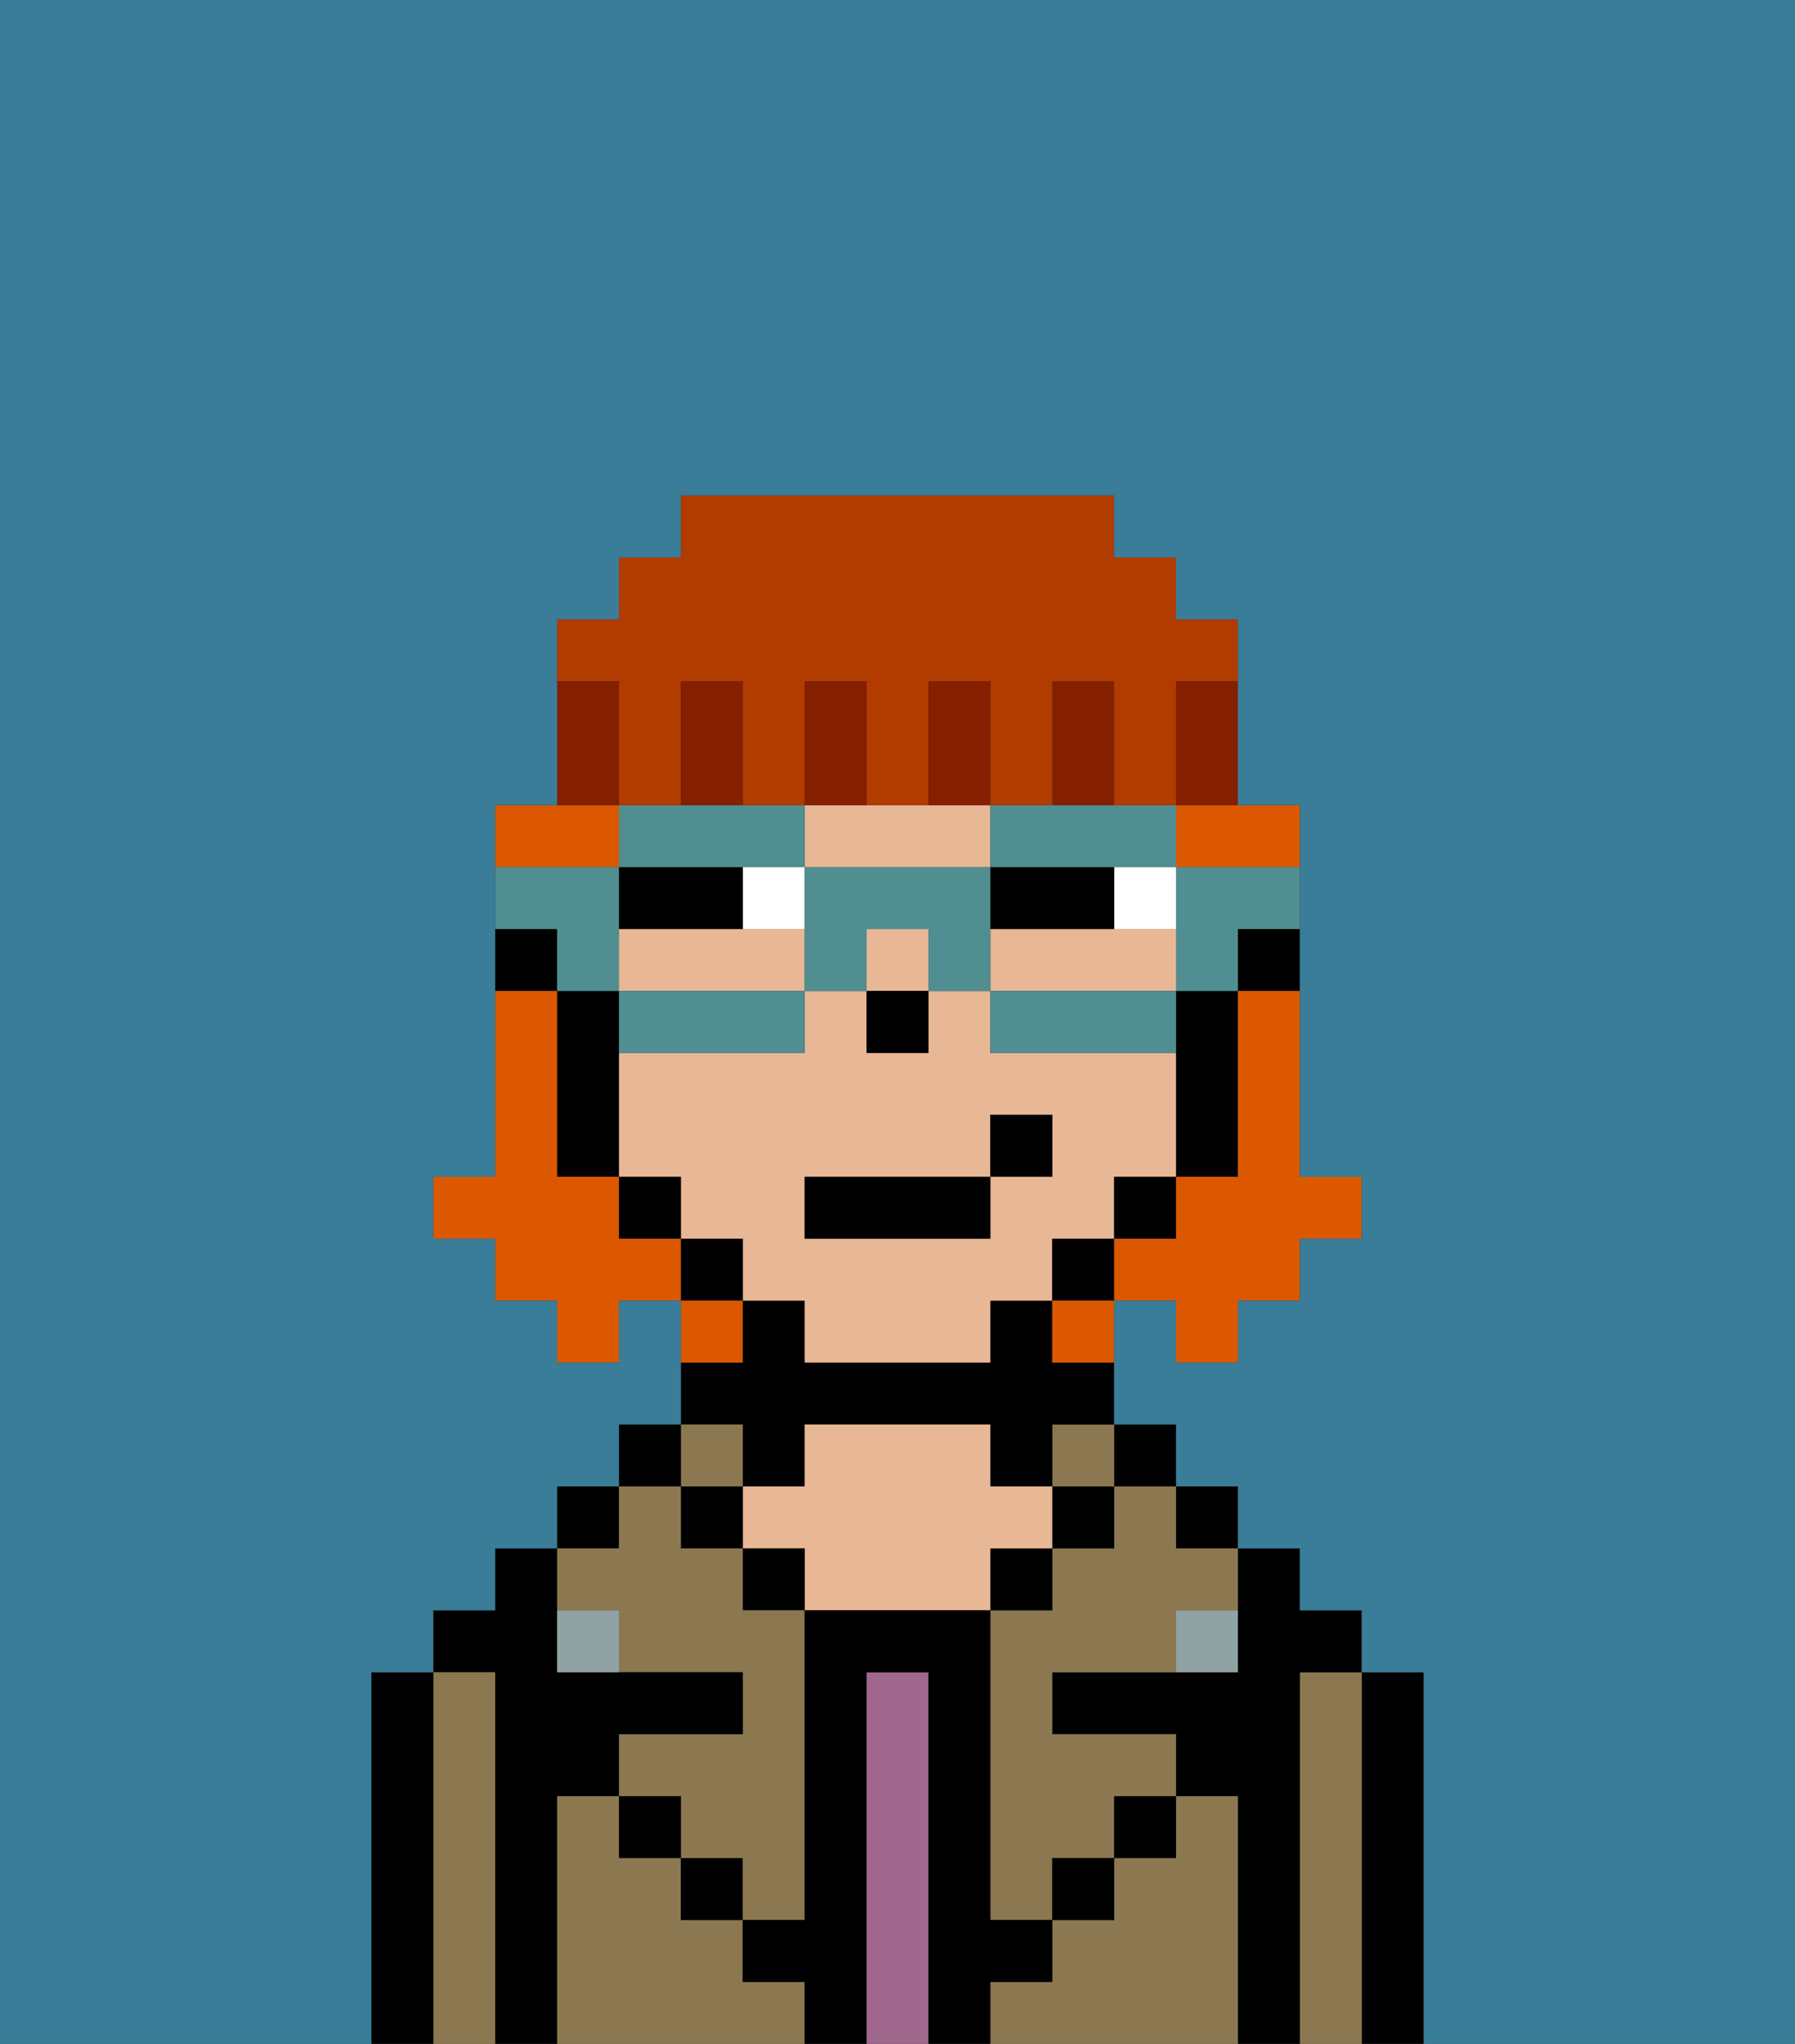 <svg xmlns="http://www.w3.org/2000/svg" viewBox="0 0 29 33"><rect x="0" y="0" width="29" height="33" fill="#333333" stroke="none"/><defs><style>polygon,rect,path{shape-rendering:crispedges;}.gb254-1{fill:#000000;}.gb254-2{fill:#8c7850;}.gb254-3{fill:#a0688d;}.gb254-4{fill:#e8b795;}.gb254-5{fill:#90a2a3;}.gb254-6{fill:#ffffff;}.gb254-7{fill:#db5800;}.gb254-8{fill:#508e91;}.gb254-9{fill:#841f00;}.gb254-10{fill:#b23b00;}.gb254-11{fill:#397d98;}</style></defs><path class="gb254-1" d="M23,27H22v6h1V27Z"/><path class="gb254-2" d="M22,27H21v6h1V27Z"/><path class="gb254-1" d="M21,27h1V26H21V25H20v2H17v1h2v1h1v4h1V27Z"/><rect class="gb254-1" x="19" y="24" width="1" height="1"/><path class="gb254-2" d="M20,29H19v1H18v1H17v1H16v1h4V29Z"/><rect class="gb254-1" x="18" y="23" width="1" height="1"/><path class="gb254-2" d="M18,25H17v1H16v5h1V30h1V29h1V28H17V27h2V26h1V25H19V24H18Z"/><rect class="gb254-2" x="17" y="23" width="1" height="1"/><rect class="gb254-1" x="17" y="24" width="1" height="1"/><rect class="gb254-1" x="18" y="29" width="1" height="1"/><rect class="gb254-1" x="16" y="25" width="1" height="1"/><path class="gb254-3" d="M15,27H14v6h1V27Z"/><path class="gb254-1" d="M12,24h1V23h3v1h1V23h1V22H17V21H16v1H13V21H12v1H11v1h1Z"/><path class="gb254-4" d="M17,25V24H16V23H13v1H12v1h1v1h3V25Z"/><rect class="gb254-1" x="12" y="25" width="1" height="1"/><path class="gb254-2" d="M12,32V31H11V30H10V29H9v4h4V32Z"/><rect class="gb254-2" x="11" y="23" width="1" height="1"/><rect class="gb254-1" x="11" y="24" width="1" height="1"/><rect class="gb254-1" x="11" y="30" width="1" height="1"/><rect class="gb254-1" x="10" y="23" width="1" height="1"/><rect class="gb254-1" x="9" y="24" width="1" height="1"/><path class="gb254-2" d="M10,26v1h2v1H10v1h1v1h1v1h1V26H12V25H11V24H10v1H9v1Z"/><path class="gb254-1" d="M9,29h1V28h2V27H9V25H8v1H7v1H8v6H9V29Z"/><path class="gb254-2" d="M8,27H7v6H8V27Z"/><path class="gb254-1" d="M7,27H6v6H7V27Z"/><rect class="gb254-1" x="10" y="29" width="1" height="1"/><rect class="gb254-1" x="17" y="30" width="1" height="1"/><path class="gb254-1" d="M17,32V31H16V26H13v5H12v1h1v1h1V27h1v6h1V32Z"/><path class="gb254-5" d="M9,26v1h1V26Z"/><path class="gb254-5" d="M19,27h1V26H19Z"/><rect class="gb254-1" x="20" y="15" width="1" height="1"/><path class="gb254-4" d="M18,20V19h1V17H16V16H15v1H14V16H13v1H10v2h1v1h1v1h1v1h3V21h1V20Zm-2-1v1H13V19h3V18h1v1Z"/><path class="gb254-4" d="M17,15H16v1h3V15H17Z"/><path class="gb254-4" d="M14,14h2V13H13v1Z"/><rect class="gb254-4" x="14" y="15" width="1" height="1"/><path class="gb254-4" d="M13,16V15H10v1h3Z"/><path class="gb254-1" d="M19,18v1h1V16H19v2Z"/><rect class="gb254-1" x="18" y="19" width="1" height="1"/><rect class="gb254-1" x="17" y="20" width="1" height="1"/><rect class="gb254-1" x="11" y="20" width="1" height="1"/><rect class="gb254-1" x="10" y="19" width="1" height="1"/><path class="gb254-1" d="M10,16H9v3h1V16Z"/><rect class="gb254-1" x="8" y="15" width="1" height="1"/><rect class="gb254-1" x="14" y="16" width="1" height="1"/><path class="gb254-6" d="M18,15h1V14H18Z"/><path class="gb254-6" d="M12,14v1h1V14Z"/><path class="gb254-1" d="M17,15h1V14H16v1Z"/><path class="gb254-1" d="M12,14H10v1h2Z"/><rect class="gb254-1" x="13" y="19" width="3" height="1"/><rect class="gb254-1" x="16" y="18" width="1" height="1"/><path class="gb254-7" d="M20,17v2H19v1H18v1h1v1h1V21h1V20h1V19H21V16H20Z"/><path class="gb254-7" d="M19,14h2V13H19Z"/><path class="gb254-7" d="M10,13H8v1h2Z"/><path class="gb254-7" d="M10,20V19H9V16H8v3H7v1H8v1H9v1h1V21h1V20Z"/><rect class="gb254-7" x="11" y="21" width="1" height="1"/><rect class="gb254-7" x="17" y="21" width="1" height="1"/><path class="gb254-8" d="M19,15v1h1V15h1V14H19Z"/><path class="gb254-8" d="M16,16v1h3V16H16Z"/><path class="gb254-8" d="M13,14V13H10v1h3Z"/><path class="gb254-8" d="M17,14h2V13H16v1Z"/><path class="gb254-8" d="M16,14H13v2h1V15h1v1h1V14Z"/><path class="gb254-8" d="M11,17h2V16H10v1Z"/><path class="gb254-8" d="M9,16h1V14H8v1H9Z"/><path class="gb254-9" d="M18,12V11H17v2h1Z"/><path class="gb254-10" d="M10,12v1h1V11h1v2h1V11h1v2h1V11h1v2h1V11h1v2h1V11h1V10H19V9H18V8H11V9H10v1H9v1h1Z"/><path class="gb254-9" d="M16,12V11H15v2h1Z"/><path class="gb254-9" d="M14,12V11H13v2h1Z"/><path class="gb254-9" d="M12,12V11H11v2h1Z"/><path class="gb254-9" d="M10,12V11H9v2h1Z"/><path class="gb254-9" d="M19,12v1h1V11H19Z"/><path class="gb254-11" d="M0,8V33H6V27H7V26H8V25H9V24h1V23h1V21H10v1H9V21H8V20H7V19H8V13H9V10h1V9h1V8h7V9h1v1h1v3h1v6h1v1H21v1H20v1H19V21H18v2h1v1h1v1h1v1h1v1h1v6h6V0H0Z"/></svg>